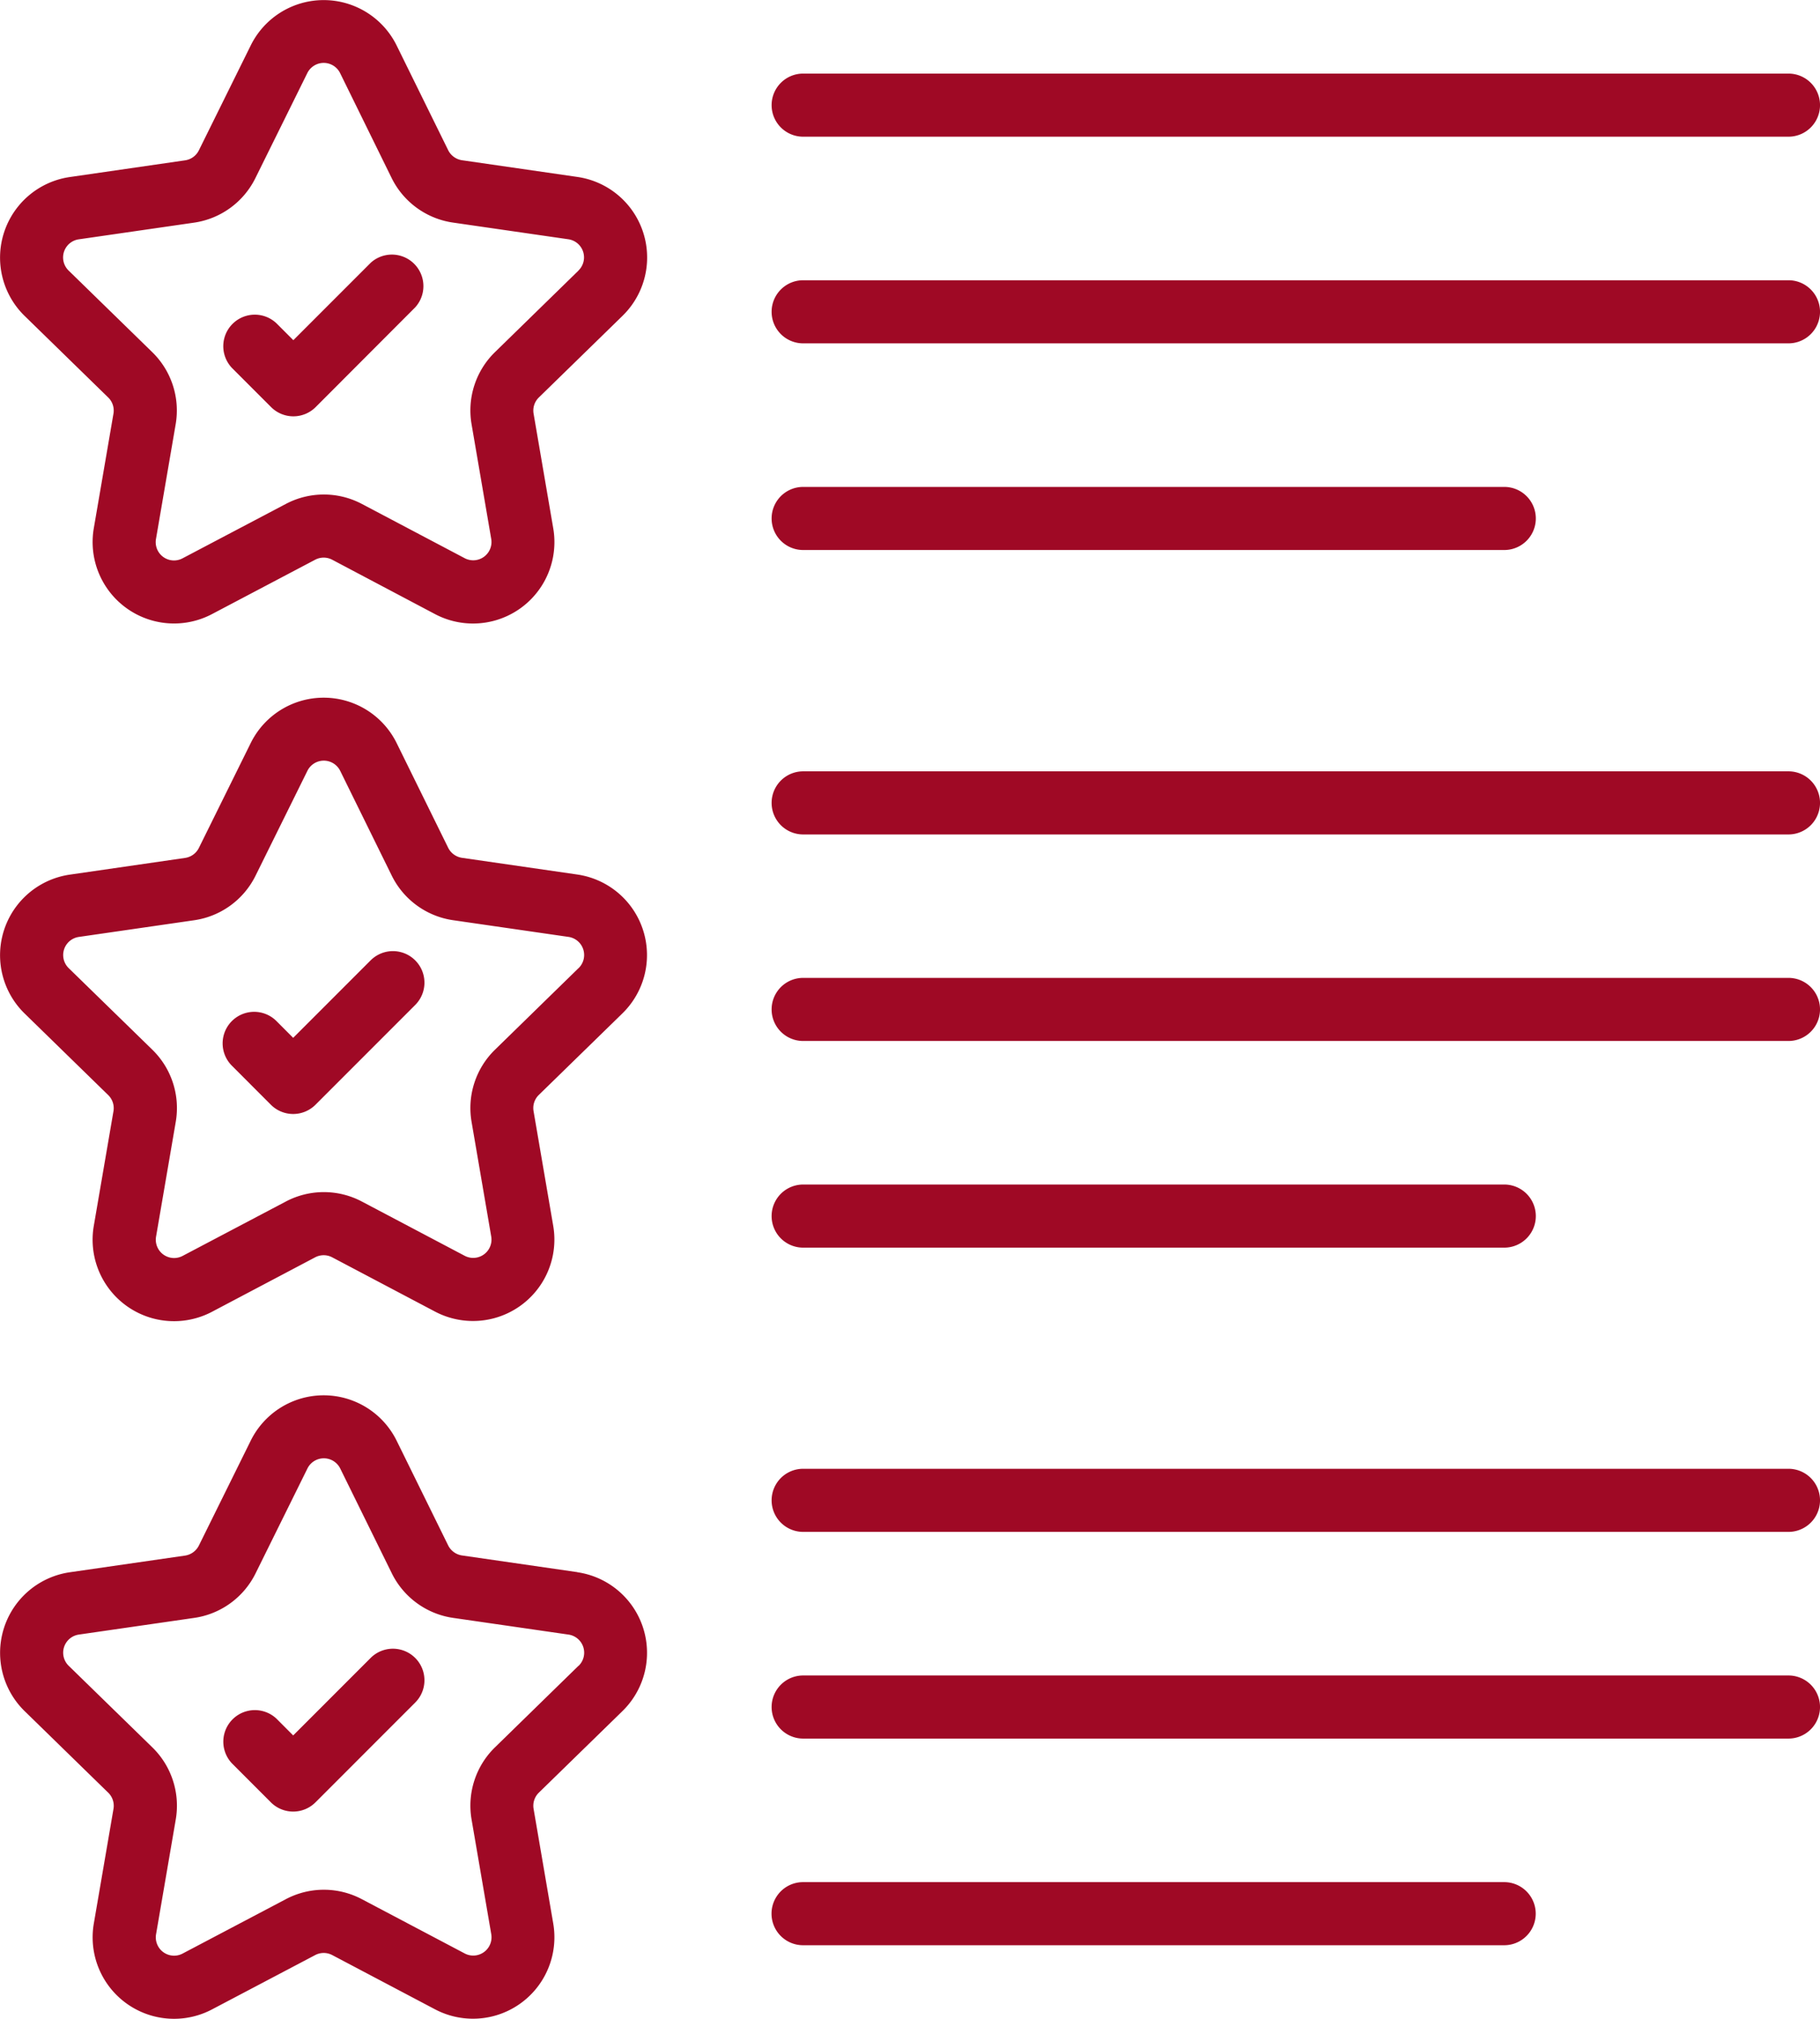 <svg id="Grupo_969076" data-name="Grupo 969076" xmlns="http://www.w3.org/2000/svg" width="59.704" height="66.196" viewBox="0 0 59.704 66.196">
  <g id="Grupo_969075" data-name="Grupo 969075" transform="translate(0 0)">
    <path id="Trazado_722561" data-name="Trazado 722561" d="M44.1,5.865l-3.781-.547a.607.607,0,0,1-.455-.33l-1.69-3.432a2.669,2.669,0,0,0-4.788,0l-1.7,3.437a.6.6,0,0,1-.453.328l-3.783.548a2.67,2.67,0,0,0-1.481,4.553l2.741,2.673a.6.6,0,0,1,.174.532l-.646,3.763A2.671,2.671,0,0,0,32.115,20.2L35.5,18.417a.6.6,0,0,1,.56,0L39.434,20.2a2.67,2.67,0,0,0,3.877-2.813l-.645-3.76a.6.6,0,0,1,.174-.532l2.741-2.673A2.669,2.669,0,0,0,44.1,5.865Zm.037,3.073L41.4,11.609a2.67,2.67,0,0,0-.769,2.363h0l.645,3.76a.6.6,0,0,1-.873.633l-3.373-1.779a2.672,2.672,0,0,0-2.489,0L31.152,18.37a.6.6,0,0,1-.873-.634l.646-3.763a2.67,2.67,0,0,0-.768-2.362L27.415,8.937a.6.6,0,0,1,.334-1.026l3.782-.547A2.671,2.671,0,0,0,33.542,5.9l1.7-3.437a.6.6,0,0,1,1.078,0L38.009,5.9a2.67,2.67,0,0,0,2.013,1.462l3.782.547a.6.6,0,0,1,.333,1.026Z" transform="translate(-25.162 -0.064)" fill="#9f0925"/>
    <path id="Trazado_722562" data-name="Trazado 722562" d="M86.5,64.637l-2.54,2.54-.548-.548a1.034,1.034,0,0,0-1.462,1.462l1.28,1.28a1.034,1.034,0,0,0,1.462,0L87.958,66.1A1.034,1.034,0,0,0,86.5,64.637Z" transform="translate(-74.337 -56.023)" fill="#9f0925"/>
    <path id="Trazado_722563" data-name="Trazado 722563" d="M221.933,20.791h32.323a1.034,1.034,0,0,0,0-2.069H221.933a1.034,1.034,0,0,0,0,2.069Z" transform="translate(-195.586 -16.309)" fill="#9f0925"/>
    <path id="Trazado_722564" data-name="Trazado 722564" d="M254.256,71.122H221.933a1.034,1.034,0,0,0,0,2.069h32.323a1.034,1.034,0,1,0,0-2.069Z" transform="translate(-195.586 -61.933)" fill="#9f0925"/>
    <path id="Trazado_722565" data-name="Trazado 722565" d="M221.933,125.59h23a1.034,1.034,0,1,0,0-2.069h-23a1.034,1.034,0,1,0,0,2.069Z" transform="translate(-195.586 -107.556)" fill="#9f0925"/>
    <path id="Trazado_722566" data-name="Trazado 722566" d="M44.1,182.738l-3.781-.547a.607.607,0,0,1-.455-.33l-1.69-3.432a2.669,2.669,0,0,0-4.788,0l-1.7,3.437a.6.6,0,0,1-.453.328l-3.783.548a2.67,2.67,0,0,0-1.481,4.553l2.741,2.673a.6.6,0,0,1,.174.532l-.646,3.763a2.671,2.671,0,0,0,3.875,2.814L35.5,195.29a.6.6,0,0,1,.56,0l3.373,1.779a2.67,2.67,0,0,0,3.877-2.813l-.645-3.76a.6.6,0,0,1,.174-.532l2.741-2.673a2.669,2.669,0,0,0-1.481-4.553Zm.037,3.073L41.4,188.482a2.67,2.67,0,0,0-.769,2.363h0l.645,3.76a.6.6,0,0,1-.873.633l-3.373-1.779a2.672,2.672,0,0,0-2.489,0l-3.386,1.783a.6.6,0,0,1-.873-.634l.646-3.763a2.67,2.67,0,0,0-.768-2.362l-2.742-2.673a.6.6,0,0,1,.334-1.026l3.782-.547a2.671,2.671,0,0,0,2.011-1.46l1.7-3.436a.6.6,0,0,1,1.078,0l1.69,3.433a2.67,2.67,0,0,0,2.013,1.462l3.782.547a.6.6,0,0,1,.333,1.026Z" transform="translate(-25.162 -154.064)" fill="#9f0925"/>
    <path id="Trazado_722567" data-name="Trazado 722567" d="M86.495,241.518l-2.54,2.54-.548-.549a1.034,1.034,0,0,0-1.464,1.462l1.28,1.281a1.035,1.035,0,0,0,1.463,0l3.272-3.272a1.034,1.034,0,0,0-1.463-1.462Z" transform="translate(-74.337 -210.029)" fill="#9f0925"/>
    <path id="Trazado_722568" data-name="Trazado 722568" d="M254.256,195.6H221.933a1.034,1.034,0,0,0,0,2.069h32.323a1.034,1.034,0,1,0,0-2.069Z" transform="translate(-195.586 -170.309)" fill="#9f0925"/>
    <path id="Trazado_722569" data-name="Trazado 722569" d="M254.256,247.995H221.933a1.034,1.034,0,0,0,0,2.069h32.323a1.034,1.034,0,1,0,0-2.069Z" transform="translate(-195.586 -215.932)" fill="#9f0925"/>
    <path id="Trazado_722570" data-name="Trazado 722570" d="M221.933,302.463h23a1.034,1.034,0,1,0,0-2.069h-23a1.034,1.034,0,1,0,0,2.069Z" transform="translate(-195.586 -261.555)" fill="#9f0925"/>
    <path id="Trazado_722571" data-name="Trazado 722571" d="M44.1,359.612l-3.781-.547a.607.607,0,0,1-.455-.329l-1.69-3.433a2.669,2.669,0,0,0-4.788,0l-1.7,3.437a.607.607,0,0,1-.452.329l-3.783.547a2.67,2.67,0,0,0-1.481,4.553l2.741,2.673a.6.6,0,0,1,.174.532l-.646,3.763a2.671,2.671,0,0,0,3.875,2.814l3.387-1.783a.6.6,0,0,1,.56,0l3.373,1.779a2.671,2.671,0,0,0,3.877-2.813l-.645-3.761h0a.6.6,0,0,1,.174-.532l2.741-2.673a2.669,2.669,0,0,0-1.48-4.553Zm.037,3.073L41.4,365.356a2.67,2.67,0,0,0-.769,2.363l.646,3.761a.6.6,0,0,1-.874.633l-3.373-1.779a2.666,2.666,0,0,0-2.489,0l-3.386,1.783a.6.6,0,0,1-.873-.634l.646-3.763a2.67,2.67,0,0,0-.768-2.362l-2.742-2.673a.6.6,0,0,1,.333-1.026l3.785-.547a2.67,2.67,0,0,0,2.01-1.46l1.7-3.436a.6.6,0,0,1,1.078,0l1.691,3.434a2.669,2.669,0,0,0,2.012,1.462l3.782.547a.6.6,0,0,1,.333,1.026Z" transform="translate(-25.162 -308.064)" fill="#9f0925"/>
    <path id="Trazado_722572" data-name="Trazado 722572" d="M86.495,418.391l-2.54,2.54-.548-.549a1.035,1.035,0,0,0-1.464,1.462l1.28,1.281a1.035,1.035,0,0,0,1.463,0l3.272-3.272a1.034,1.034,0,0,0-1.463-1.462Z" transform="translate(-74.337 -364.029)" fill="#9f0925"/>
    <path id="Trazado_722573" data-name="Trazado 722573" d="M254.256,372.468H221.933a1.034,1.034,0,0,0,0,2.069h32.323a1.034,1.034,0,1,0,0-2.069Z" transform="translate(-195.586 -324.309)" fill="#9f0925"/>
    <path id="Trazado_722574" data-name="Trazado 722574" d="M254.256,424.868H221.933a1.034,1.034,0,1,0,0,2.069h32.323a1.034,1.034,0,1,0,0-2.069Z" transform="translate(-195.586 -369.932)" fill="#9f0925"/>
    <path id="Trazado_722575" data-name="Trazado 722575" d="M244.93,477.267h-23a1.034,1.034,0,1,0,0,2.069h23a1.034,1.034,0,0,0,0-2.069Z" transform="translate(-195.586 -415.555)" fill="#9f0925"/>
  </g>
</svg>
